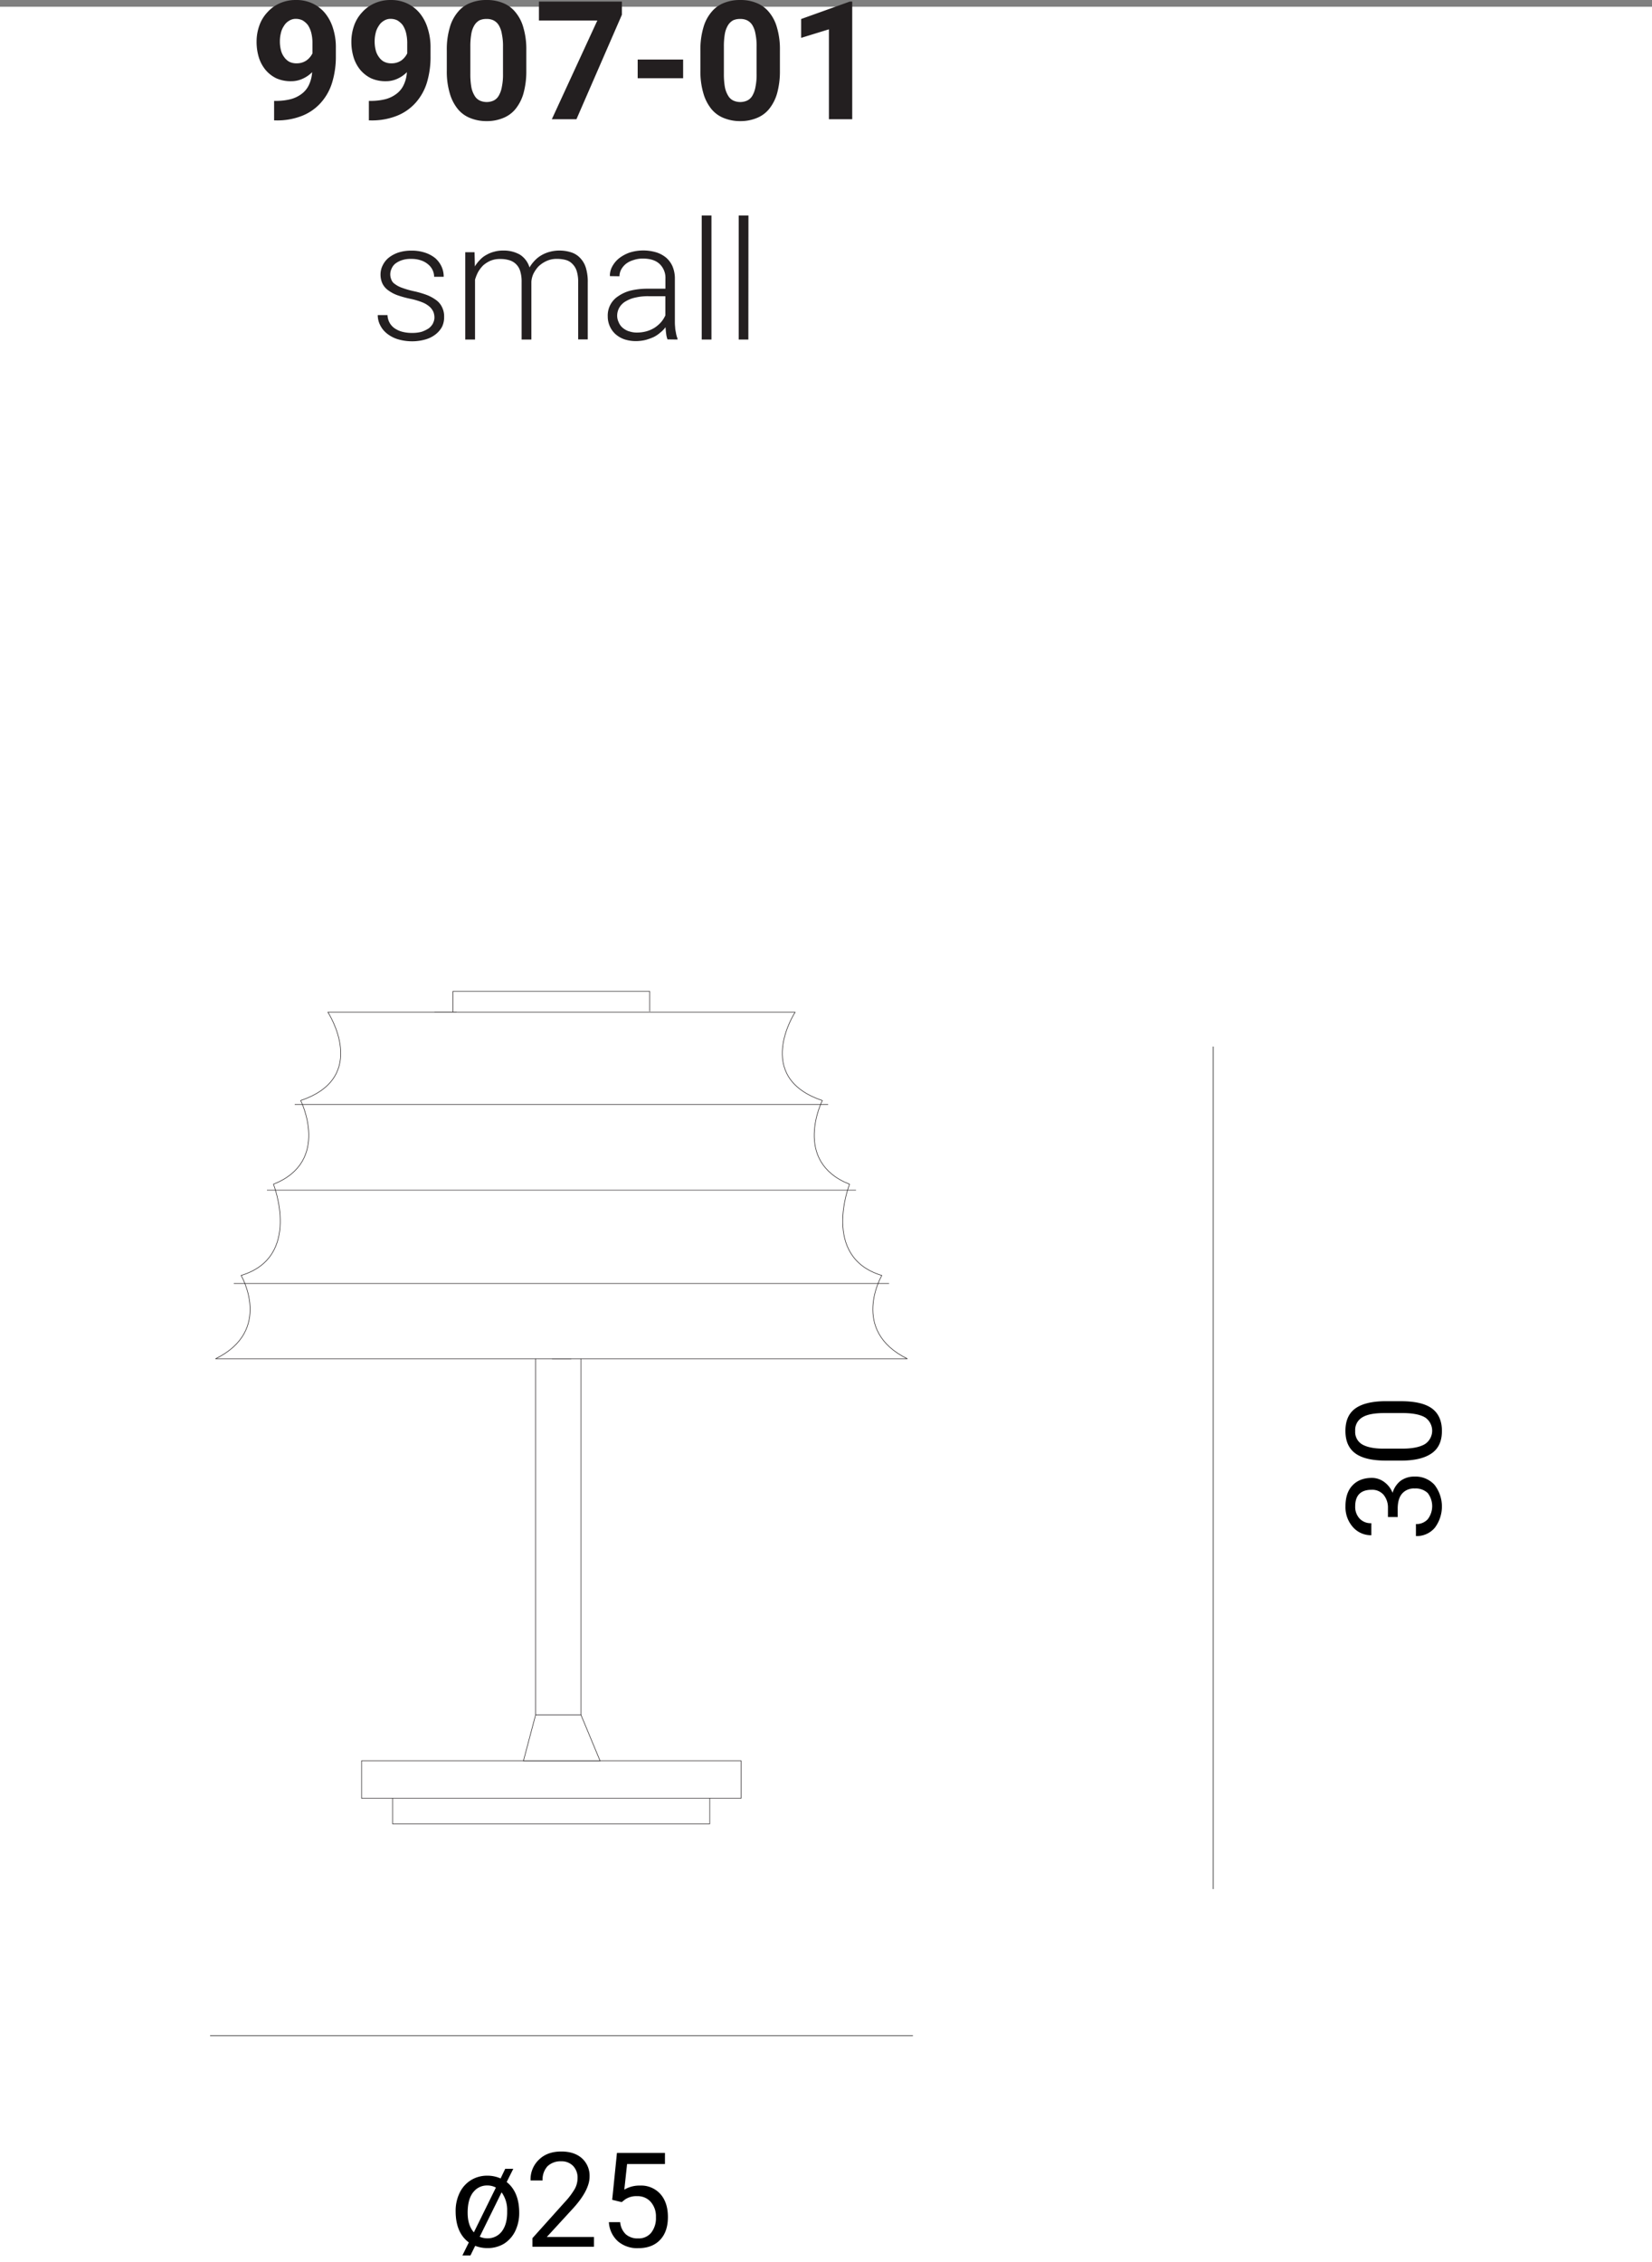 <?xml version="1.0" encoding="UTF-8"?> <svg xmlns="http://www.w3.org/2000/svg" id="Livello_1" data-name="Livello 1" viewBox="0 0 732.89 1003"><rect x="0" y="0" width="732.89" height="1003" fill="#808080" stroke="none"/><defs><style>.cls-1{fill:#fff;}.cls-2{fill:#231f20;}.cls-3,.cls-4,.cls-5{fill:none;stroke-width:0.25px;}.cls-3{stroke:#000;}.cls-4,.cls-5{stroke:#231f20;}.cls-4{stroke-miterlimit:10;}.cls-5{stroke-linejoin:round;}</style></defs><title>C&amp;apos;hi small tavolo</title><rect class="cls-1" y="3" width="732.89" height="1000"></rect><path class="cls-2" d="M121.6,41.73v8.65h.81a29.92,29.92,0,0,0,11.66-2.05,22,22,0,0,0,8.28-5.79,23.71,23.71,0,0,0,5-8.95A39,39,0,0,0,149,21.93V18.26a27.13,27.13,0,0,0-1.24-8.65,19.64,19.64,0,0,0-3.52-6.74,16.11,16.11,0,0,0-5.58-4.33A16.91,16.91,0,0,0,131.35-3a17.49,17.49,0,0,0-7.26,1.47,16,16,0,0,0-5.49,4,16.48,16.48,0,0,0-3.52,5.79,21.1,21.1,0,0,0-1.25,7.19,23.48,23.48,0,0,0,1,7,16.37,16.37,0,0,0,2.94,5.5,14.67,14.67,0,0,0,4.76,3.74,15.62,15.62,0,0,0,6.6,1.32,12.06,12.06,0,0,0,5.13-1.1A13.88,13.88,0,0,0,138.47,29a15.26,15.26,0,0,1-1.32,5.43,10.46,10.46,0,0,1-3.08,4,14,14,0,0,1-4.92,2.49,26,26,0,0,1-6.82.81Zm6.67-17.38A7,7,0,0,1,126,22.22a8.34,8.34,0,0,1-1.39-3.08,15.21,15.21,0,0,1-.44-3.81,14.79,14.79,0,0,1,.44-3.66A9.07,9.07,0,0,1,126,8.44a6.34,6.34,0,0,1,2.2-2.2,5.4,5.4,0,0,1,3.08-.88,6.81,6.81,0,0,1,2.93.66,8.65,8.65,0,0,1,2.35,2.05,11.28,11.28,0,0,1,1.54,3.52,18.72,18.72,0,0,1,.51,4.84v4.25a8.51,8.51,0,0,1-2.71,3.16,7.57,7.57,0,0,1-4.33,1.24,6.91,6.91,0,0,1-3.3-.73Zm35.38,17.38v8.65h.8a29.89,29.89,0,0,0,11.66-2.05,22,22,0,0,0,8.29-5.79,23.85,23.85,0,0,0,5-8.95A39,39,0,0,0,191,21.93V18.26a27.12,27.12,0,0,0-1.25-8.65,19.47,19.47,0,0,0-3.52-6.74,16.08,16.08,0,0,0-5.57-4.33A16.91,16.91,0,0,0,173.4-3a17.49,17.49,0,0,0-7.26,1.47,16.12,16.12,0,0,0-5.5,4,16.62,16.62,0,0,0-3.52,5.79,21.34,21.34,0,0,0-1.24,7.19,23.48,23.48,0,0,0,1,7,16.53,16.53,0,0,0,2.93,5.5,14.7,14.7,0,0,0,4.77,3.74,15.55,15.55,0,0,0,6.6,1.32,12.06,12.06,0,0,0,5.13-1.1A13.83,13.83,0,0,0,180.51,29a14.84,14.84,0,0,1-1.32,5.43,10.36,10.36,0,0,1-3.08,4,13.94,13.94,0,0,1-4.91,2.49,26.07,26.07,0,0,1-6.82.81Zm6.67-17.38a6.89,6.89,0,0,1-2.27-2.13,8.52,8.52,0,0,1-1.4-3.08,15.69,15.69,0,0,1-.44-3.81,15.28,15.28,0,0,1,.44-3.66,9.26,9.26,0,0,1,1.4-3.23,6.26,6.26,0,0,1,2.2-2.2,5.38,5.38,0,0,1,3.08-.88,6.85,6.85,0,0,1,2.93.66,8.8,8.8,0,0,1,2.35,2.05,11.28,11.28,0,0,1,1.54,3.52,19.17,19.17,0,0,1,.51,4.84v4.25A8.61,8.61,0,0,1,178,23.84a7.59,7.59,0,0,1-4.33,1.24,6.86,6.86,0,0,1-3.3-.73Zm63.17-5.06a33.9,33.9,0,0,0-1.32-10.12,18.15,18.15,0,0,0-3.6-6.89,13.49,13.49,0,0,0-5.57-4A18.76,18.76,0,0,0,215.81-3a19,19,0,0,0-7.18,1.32,13.28,13.28,0,0,0-5.5,4,18,18,0,0,0-3.59,6.89,33.9,33.9,0,0,0-1.32,10.12v9a33.73,33.73,0,0,0,1.32,10.05,19.44,19.44,0,0,0,3.59,7,13.55,13.55,0,0,0,5.57,4,19,19,0,0,0,7.19,1.32,18.67,18.67,0,0,0,7.18-1.32,13.52,13.52,0,0,0,5.58-4,19.44,19.44,0,0,0,3.59-7,36.37,36.37,0,0,0,1.25-10ZM223.15,29.7a26.55,26.55,0,0,1-.52,5.87,11.35,11.35,0,0,1-1.39,3.89A5.28,5.28,0,0,1,219,41.58a7.52,7.52,0,0,1-6.16,0,5.3,5.3,0,0,1-2.28-2.12,11.3,11.3,0,0,1-1.46-3.89,33.31,33.31,0,0,1-.44-5.87V17.75a32.42,32.42,0,0,1,.44-5.79,10.79,10.79,0,0,1,1.39-3.81A6.18,6.18,0,0,1,212.73,6a7.23,7.23,0,0,1,3.08-.59,6.78,6.78,0,0,1,3.08.59,5.82,5.82,0,0,1,2.35,2.13A10.79,10.79,0,0,1,222.63,12a25.84,25.84,0,0,1,.52,5.79Zm52.75-32H239.09V6.09H265L244.81,49.87h10.92L275.9,3.53ZM303.06,23.4H282.9v8.28h20.16ZM346,19.29a33.9,33.9,0,0,0-1.32-10.12,18.14,18.14,0,0,0-3.59-6.89,13.55,13.55,0,0,0-5.57-4A18.76,18.76,0,0,0,328.33-3a19,19,0,0,0-7.19,1.32,13.34,13.34,0,0,0-5.5,4,18.14,18.14,0,0,0-3.59,6.89,33.9,33.9,0,0,0-1.32,10.12v9a33.73,33.73,0,0,0,1.32,10.05,19.44,19.44,0,0,0,3.59,7,13.52,13.52,0,0,0,5.58,4,19,19,0,0,0,7.18,1.32,18.76,18.76,0,0,0,7.19-1.32,13.49,13.49,0,0,0,5.57-4,19.44,19.44,0,0,0,3.59-7,36.37,36.37,0,0,0,1.25-10ZM335.66,29.7a26.61,26.61,0,0,1-.51,5.87,11.56,11.56,0,0,1-1.39,3.89,5.3,5.3,0,0,1-2.28,2.12,7.52,7.52,0,0,1-6.16,0,5.28,5.28,0,0,1-2.27-2.12,11.5,11.5,0,0,1-1.47-3.89,33.31,33.31,0,0,1-.44-5.87V17.75a32.42,32.42,0,0,1,.44-5.79A11,11,0,0,1,323,8.15,6.18,6.18,0,0,1,325.25,6a7.21,7.21,0,0,1,3.08-.59,6.81,6.81,0,0,1,3.08.59,5.88,5.88,0,0,1,2.35,2.13A11,11,0,0,1,335.15,12a25.9,25.9,0,0,1,.51,5.79Zm42.42-32H377L355.42,5.43v8.36L367.74,10V49.87h10.34Z" transform="translate(0 3)"></path><path class="cls-2" d="M192.15,140.28a7,7,0,0,1-1.91,2.27,14,14,0,0,1-3.15,1.54,15.48,15.48,0,0,1-4.33.52,16.07,16.07,0,0,1-3.66-.37,10.8,10.8,0,0,1-3.45-1.32,7.34,7.34,0,0,1-2.57-2.42,7.53,7.53,0,0,1-1.17-3.81h-4.33a9.84,9.84,0,0,0,1,4.32,10.8,10.8,0,0,0,2.93,3.74,14.39,14.39,0,0,0,4.7,2.57,22,22,0,0,0,6.52,1,21.29,21.29,0,0,0,5.94-.8,12.89,12.89,0,0,0,4.47-2.2,10.89,10.89,0,0,0,2.94-3.38,9.66,9.66,0,0,0,.95-4.4,9.05,9.05,0,0,0-.81-4.1,8.23,8.23,0,0,0-2.42-3.16,18.16,18.16,0,0,0-4.25-2.42,41.09,41.09,0,0,0-6-1.76,40.63,40.63,0,0,1-5.28-1.53,11.32,11.32,0,0,1-3.15-1.69,3.88,3.88,0,0,1-1.54-2,5.85,5.85,0,0,1,.14-4.77,5.76,5.76,0,0,1,1.62-2.2,10,10,0,0,1,2.93-1.54,12.17,12.17,0,0,1,4.25-.58,12.6,12.6,0,0,1,4.25.66,9.23,9.23,0,0,1,3.16,1.76,7.32,7.32,0,0,1,2,2.56,6.89,6.89,0,0,1,.66,2.94h4.25a10.62,10.62,0,0,0-1-4.62,11.36,11.36,0,0,0-2.79-3.67,14.2,14.2,0,0,0-4.55-2.42,18.77,18.77,0,0,0-6-.88,18.48,18.48,0,0,0-5.64.81,14.08,14.08,0,0,0-4.33,2.27,9.83,9.83,0,0,0-2.71,3.37,8.9,8.9,0,0,0-1,4.11,9.27,9.27,0,0,0,.88,4.11,8,8,0,0,0,2.64,3,15.64,15.64,0,0,0,4.26,2.2,44.89,44.89,0,0,0,5.71,1.54,31.06,31.06,0,0,1,5.28,1.61,10.87,10.87,0,0,1,3.16,2,7,7,0,0,1,1.54,2.2,7.16,7.16,0,0,1,.44,2.42,5.37,5.37,0,0,1-.66,2.57Zm14.26-31.46v38.72h4.33V121a19,19,0,0,1,1.39-3.45,14.89,14.89,0,0,1,2.27-2.93,12.53,12.53,0,0,1,3.3-2.06,10.81,10.81,0,0,1,4.25-.73,13.32,13.32,0,0,1,3.89.51,7.08,7.08,0,0,1,4.91,4.77,15.42,15.42,0,0,1,.66,4.84v25.59h4.33V121.88a10.39,10.39,0,0,1,.88-3.45,14.29,14.29,0,0,1,2.2-3.23,12.53,12.53,0,0,1,3.52-2.42,10.51,10.51,0,0,1,4.69-1,15.28,15.28,0,0,1,3.81.44,6.38,6.38,0,0,1,3,1.69,7.72,7.72,0,0,1,2,3.22,16.3,16.3,0,0,1,.66,5.06v25.3h4.25V122.32a21.19,21.19,0,0,0-.8-6.46,10.73,10.73,0,0,0-2.5-4.4,9.3,9.3,0,0,0-4-2.56,16.89,16.89,0,0,0-5.35-.81,16.12,16.12,0,0,0-4.33.59,14.59,14.59,0,0,0-3.66,1.54,13.45,13.45,0,0,0-3,2.42,16.87,16.87,0,0,0-2.2,2.93,10.19,10.19,0,0,0-4.33-5.72,14.49,14.49,0,0,0-7.33-1.76,13.85,13.85,0,0,0-4,.51,13.21,13.21,0,0,0-3.45,1.4,10.5,10.5,0,0,0-2.85,2.2,14.94,14.94,0,0,0-2.28,2.93l-.14-6.31Zm94.16,38.72v-.44a12.42,12.42,0,0,1-.51-1.61c-.15-.59-.22-1.25-.37-1.91s-.15-1.32-.22-2.05-.07-1.4-.07-2.06V120.7a13.91,13.91,0,0,0-1-5.5,10.85,10.85,0,0,0-2.93-4,12.81,12.81,0,0,0-4.4-2.34,20.28,20.28,0,0,0-11.81.14,16.82,16.82,0,0,0-4.69,2.57,11.91,11.91,0,0,0-3,3.67,8.44,8.44,0,0,0-1,4.18l4.26.07a6.45,6.45,0,0,1,.8-3.08,8.5,8.5,0,0,1,2.13-2.49,10,10,0,0,1,3.3-1.62,12.39,12.39,0,0,1,4.11-.66q4.95,0,7.48,2.42a8.47,8.47,0,0,1,2.56,6.53V125h-7.92a31.87,31.87,0,0,0-7.4.81,16.83,16.83,0,0,0-5.58,2.49,10.13,10.13,0,0,0-4.69,8.94,10.58,10.58,0,0,0,.88,4.33,10.35,10.35,0,0,0,2.49,3.52,11.83,11.83,0,0,0,4,2.35,16.48,16.48,0,0,0,5.14.8,19.48,19.48,0,0,0,4.25-.51,24.61,24.61,0,0,0,3.67-1.32,13.7,13.7,0,0,0,2.93-2,11.17,11.17,0,0,0,2.27-2.35c.08,1,.15,2,.3,3a9.66,9.66,0,0,0,.58,2.42Zm-21.63-3.67a8.62,8.62,0,0,1-2.79-1.61,6.38,6.38,0,0,1-1.69-2.42,6.62,6.62,0,0,1-.66-2.93,7.29,7.29,0,0,1,1-3.6,7.62,7.62,0,0,1,2.78-2.71,13.66,13.66,0,0,1,4.4-1.69,23.77,23.77,0,0,1,5.87-.58h7.33v8.5a13,13,0,0,1-1.9,3,15,15,0,0,1-2.79,2.42,14.25,14.25,0,0,1-3.59,1.61,16.12,16.12,0,0,1-4.33.59,10.72,10.72,0,0,1-3.59-.59Zm36.69-51.32h-4.32v55h4.32Zm16.41,0h-4.32v55H332Z" transform="translate(0 3)"></path><path class="cls-3" d="M93.2,899.57H405M538.23,461V834.54" transform="translate(0 3)"></path><path d="M620.07,669.61v-4c.06-2.81.7-5,2-6.44a6.86,6.86,0,0,1,5.57-2.23,7.74,7.74,0,0,1,5.74,2,9.53,9.53,0,0,1,0,11.66,6.79,6.79,0,0,1-5.22,2.11v5.33a10.52,10.52,0,0,0,8.38-3.69,15.68,15.68,0,0,0-.12-19,11.35,11.35,0,0,0-8.9-3.69,10.22,10.22,0,0,0-6.15,1.87,10.54,10.54,0,0,0-3.57,5.33A10.74,10.74,0,0,0,614,654a9.19,9.19,0,0,0-5.27-1.76c-3.75,0-6.62,1.12-8.73,3.34s-3.1,5.33-3.1,9.26a13.26,13.26,0,0,0,3.28,9.19,10.62,10.62,0,0,0,8.2,3.63v-5.33a6.75,6.75,0,0,1-5.16-2,7.55,7.55,0,0,1-2-5.5c0-4.86,2.46-7.32,7.32-7.32a6.7,6.7,0,0,1,5.21,2.16,8.91,8.91,0,0,1,2,5.92v4Zm-5.56-51.38c-6,.06-10.43,1.17-13.3,3.28s-4.33,5.39-4.33,9.9,1.46,7.84,4.45,10,7.55,3.17,13.64,3.17h7.09c5.86-.06,10.25-1.18,13.24-3.34s4.39-5.39,4.39-9.84-1.52-7.85-4.51-10-7.61-3.16-13.82-3.16Zm8.25,5.27c4.34.06,7.56.76,9.55,2a7.09,7.09,0,0,1-.17,11.77c-2.17,1.29-5.45,2-10,2h-8.49c-4.22,0-7.38-.7-9.43-1.93a6.38,6.38,0,0,1-3-5.91,6.45,6.45,0,0,1,3.1-6c2.05-1.29,5.28-1.93,9.79-1.93Z" transform="translate(0 3)"></path><path d="M208,991.2l-2.87,5.8h3.57l2.11-4.28a14.63,14.63,0,0,0,5.44,1,14,14,0,0,0,7.33-1.93,13.7,13.7,0,0,0,5-5.63,18.31,18.31,0,0,0,1.76-8.14c0-6.09-1.87-10.66-5.56-13.59l2.93-5.85h-3.58l-2.05,4.27a14,14,0,0,0-5.85-1.23,13.55,13.55,0,0,0-7.33,2,13.39,13.39,0,0,0-5,5.63,18.13,18.13,0,0,0-1.76,8.14c0,6.38,2,11,5.86,13.82Zm1.87-22.14a7.61,7.61,0,0,1,6.33-3.1,7.83,7.83,0,0,1,3.8.93l-9.78,19.86c-1.87-2.17-2.75-5-2.75-8.73,0-3.86.76-6.85,2.4-9ZM225,977.85c0,3.51-.76,6.32-2.34,8.43a7.81,7.81,0,0,1-6.39,3.11,8.25,8.25,0,0,1-3.45-.71L222.53,969a13.32,13.32,0,0,1,2.46,8.38Zm38.5,10.95H242.58l11.13-12.12c5.27-5.63,7.85-10.55,7.85-14.65a10.45,10.45,0,0,0-3.34-8.08c-2.28-2.05-5.33-3.05-9.2-3.05-4.15,0-7.43,1.18-9.89,3.58a12,12,0,0,0-3.75,9.25h5.33a8.73,8.73,0,0,1,2.16-6.27,8.36,8.36,0,0,1,6.15-2.22,7,7,0,0,1,5.28,2.11,7.47,7.47,0,0,1,1.93,5.33,10.08,10.08,0,0,1-1.17,4.68,32.68,32.68,0,0,1-4.45,5.92L236.2,989.33v3.8h27.29Zm12.32-15.46,1.4-1.12a8.79,8.79,0,0,1,5.45-1.52,7.65,7.65,0,0,1,6,2.52A9.65,9.65,0,0,1,291,980a10.47,10.47,0,0,1-2.11,6.91,7.1,7.1,0,0,1-5.8,2.52,7.88,7.88,0,0,1-5.45-1.82,8.38,8.38,0,0,1-2.51-5.39h-5a12.29,12.29,0,0,0,4,8.49,13.14,13.14,0,0,0,9,3.05c4.16,0,7.38-1.23,9.72-3.69s3.46-5.86,3.46-10.13-1.11-7.68-3.34-10.19a11.45,11.45,0,0,0-9-3.75,13.18,13.18,0,0,0-7,1.81l1.23-11.36H295v-4.92H273.7l-2.11,20.79Z" transform="translate(0 3)"></path><polyline class="cls-1" points="257.72 602.42 257.72 760.27 237.63 760.27 237.63 602.42"></polyline><polyline class="cls-4" points="257.72 602.42 257.72 760.27 237.63 760.27 237.63 602.42"></polyline><polyline class="cls-1" points="200.98 450.61 200.98 439.5 288.2 439.5 288.2 448.41"></polyline><polyline class="cls-4" points="200.98 450.61 200.98 439.5 288.2 439.5 288.2 448.41"></polyline><path class="cls-1" d="M253.64,445.77H203m-10.25,0h160s-18.86,28.81,12.06,39.15c0,0-13.57,27,12.08,37.12,0,0-12.83,32.31,14.32,40.44,0,0-14.32,24.38,11.31,36.94H244.89" transform="translate(0 3)"></path><path class="cls-5" d="M253.64,445.77H203m-10.25,0h160s-18.86,28.81,12.06,39.15c0,0-13.57,27,12.08,37.12,0,0-12.83,32.31,14.32,40.44,0,0-14.32,24.38,11.31,36.94H244.89" transform="translate(0 3)"></path><path class="cls-1" d="M202.69,445.77H145.46s18.88,28.81-12.07,39.15c0,0,13.59,27-12.08,37.12,0,0,12.83,32.31-14.35,40.44,0,0,14.35,24.38-11.32,36.94H253.43" transform="translate(0 3)"></path><path class="cls-5" d="M202.69,445.77H145.46s18.88,28.81-12.07,39.15c0,0,13.59,27-12.08,37.12,0,0,12.83,32.31-14.35,40.44,0,0,14.35,24.38-11.32,36.94H253.43" transform="translate(0 3)"></path><path class="cls-4" d="M103.72,566.05H394.43m-276-41.37H379.75m-249-38H367.39" transform="translate(0 3)"></path><polyline class="cls-1" points="314.87 797.29 314.87 808.63 174.16 808.63 174.16 797.29"></polyline><polyline class="cls-4" points="314.87 797.29 314.87 808.63 174.16 808.63 174.16 797.29"></polyline><rect class="cls-1" x="160.41" y="780.67" width="168.37" height="16.62"></rect><rect class="cls-4" x="160.41" y="780.67" width="168.37" height="16.62"></rect><polygon class="cls-1" points="266.21 780.67 257.72 760.27 237.63 760.27 232.23 780.67 266.21 780.67"></polygon><polygon class="cls-4" points="266.21 780.67 257.72 760.27 237.63 760.27 232.23 780.67 266.21 780.67 266.21 780.67"></polygon></svg> 
